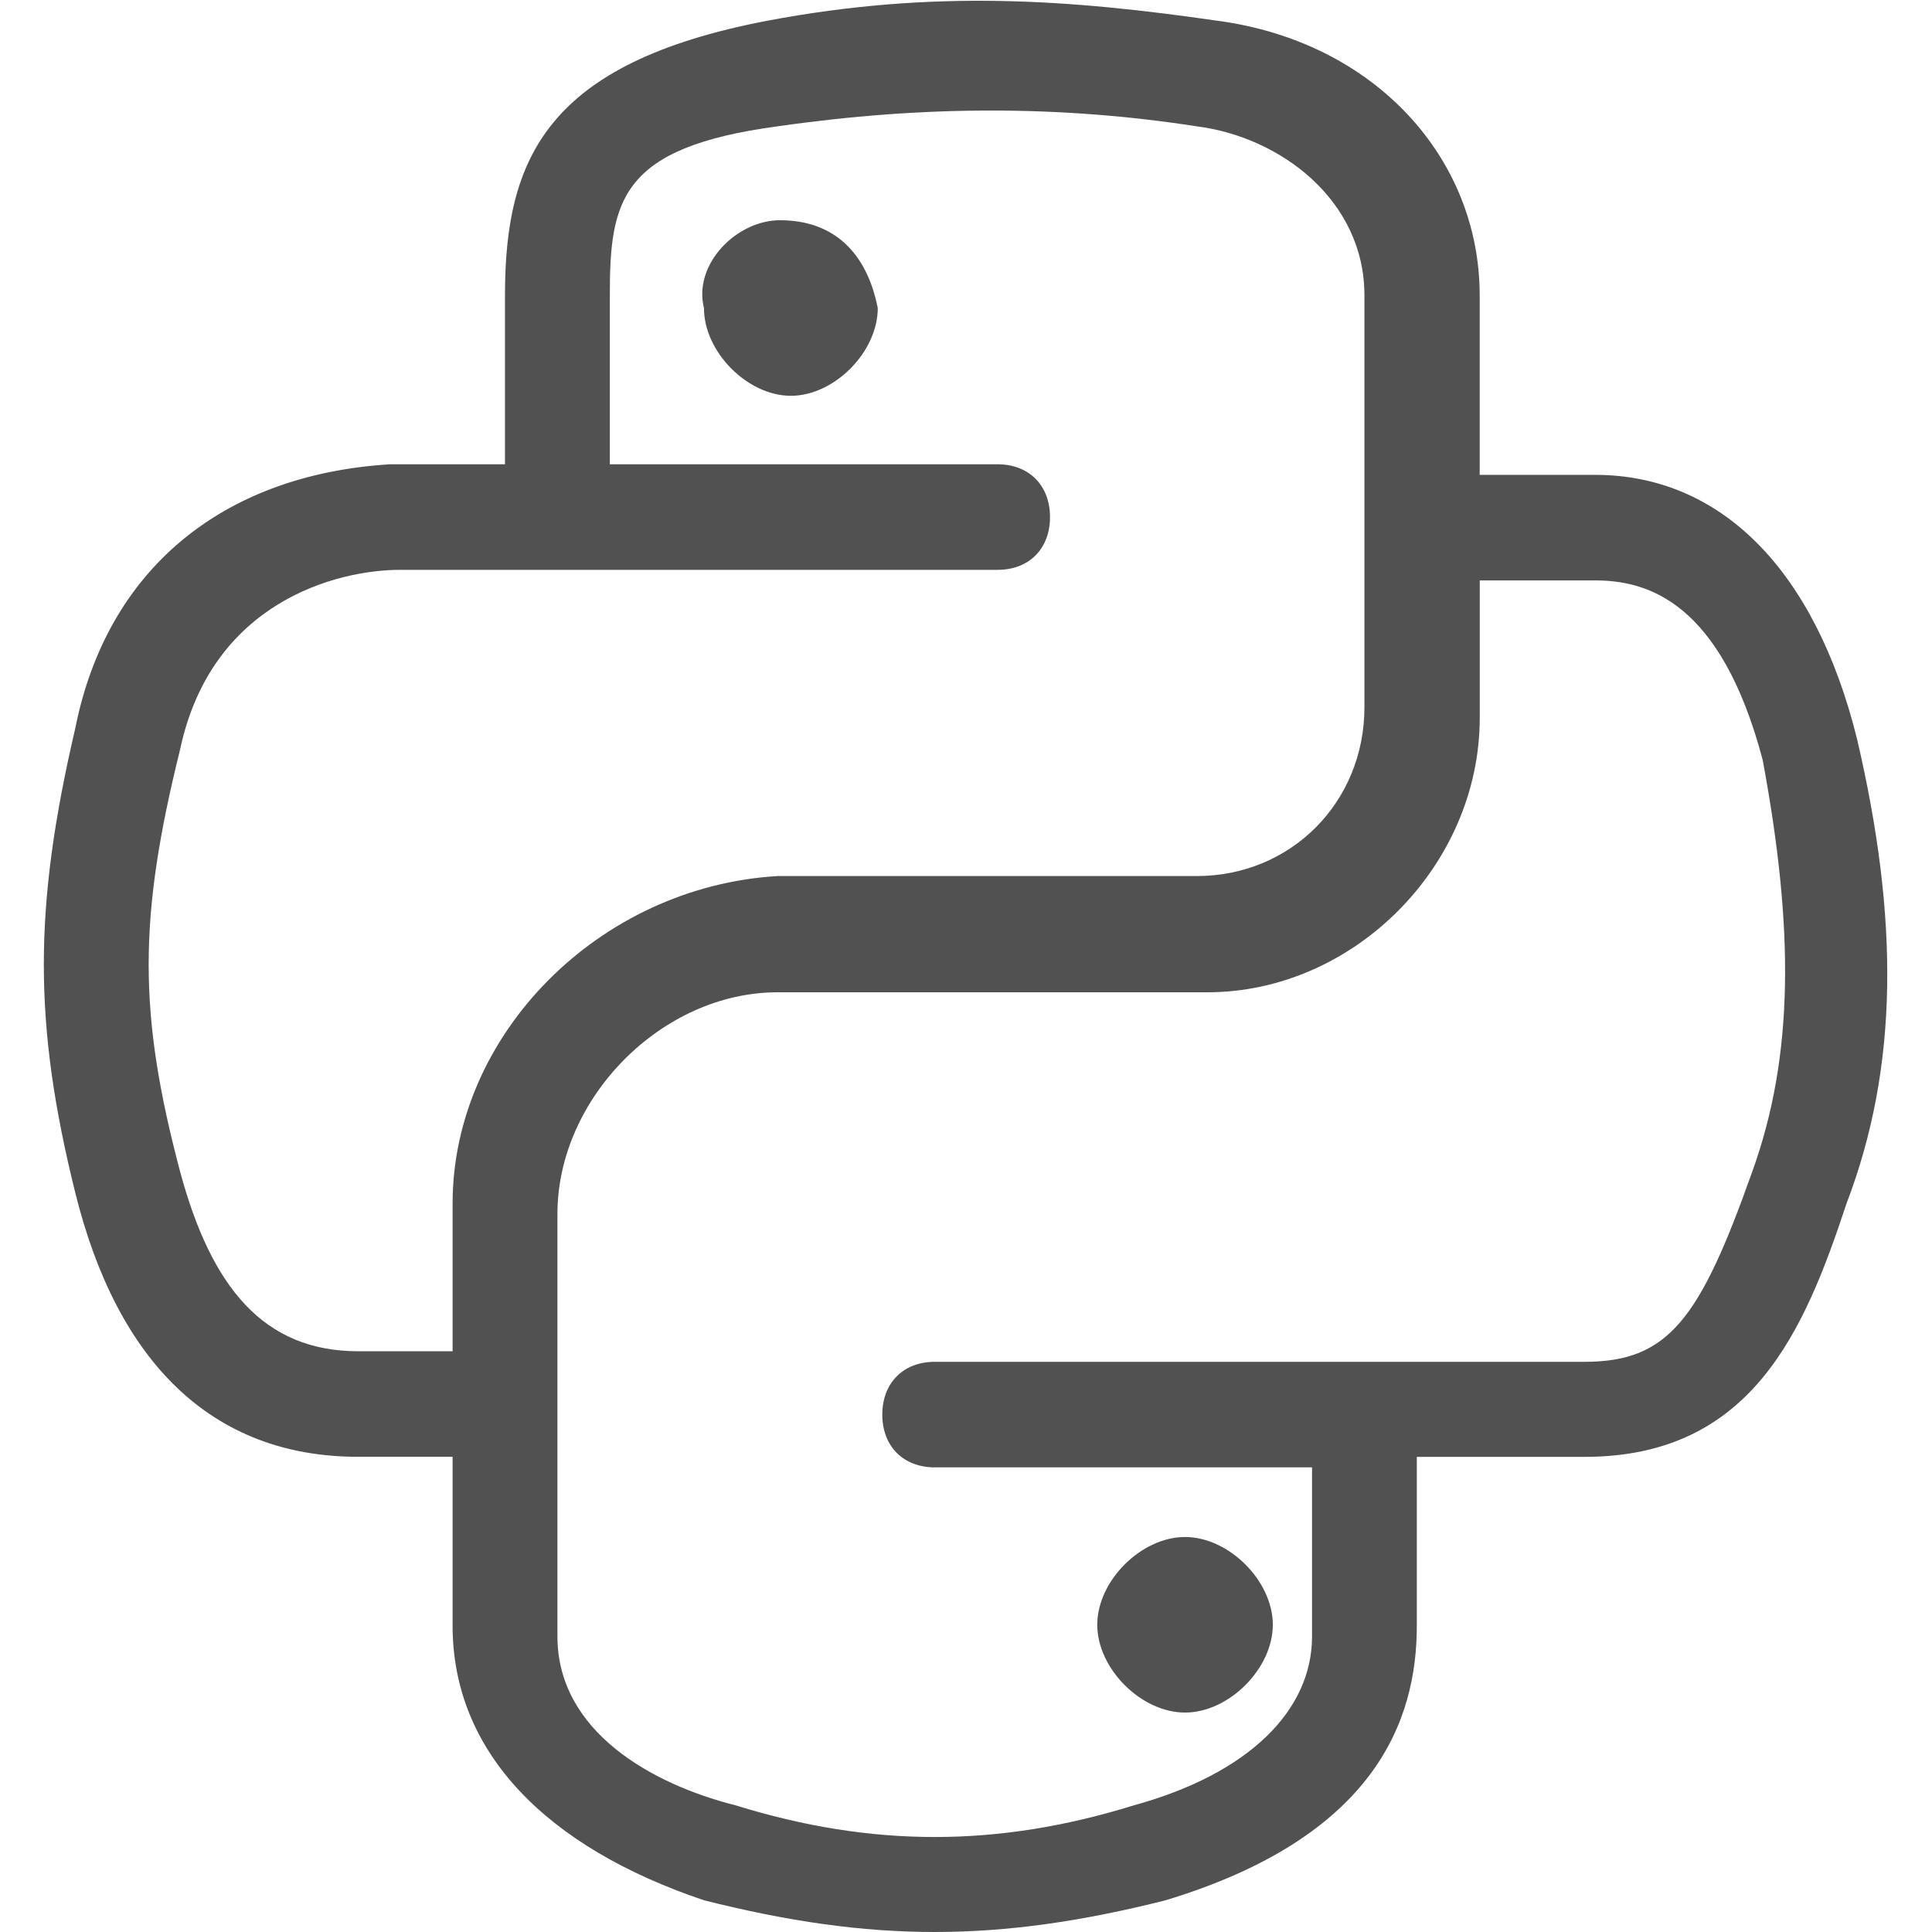 <?xml version="1.0" standalone="no"?><!DOCTYPE svg PUBLIC "-//W3C//DTD SVG 1.1//EN" "http://www.w3.org/Graphics/SVG/1.1/DTD/svg11.dtd"><svg t="1625824576678" class="icon" viewBox="0 0 1024 1024" version="1.1" xmlns="http://www.w3.org/2000/svg" p-id="2423" xmlns:xlink="http://www.w3.org/1999/xlink" width="32" height="32"><defs><style type="text/css"></style></defs><path d="M413.417 116.73c28.788 0 46.06 17.465 51.818 46.54 0 23.255-23.03 46.51-46.06 46.51s-46.061-23.255-46.061-46.51c-5.79-23.253 17.273-46.54 40.303-46.54z m570.834 274.862c22.23 95.128 22.23 173.495-5.534 246.233-22.23 67.172-49.995 134.344-138.886 134.344h-88.89v89.53c0 50.38-22.2 111.954-133.321 145.54-44.43 11.163-83.325 16.761-122.19 16.761-38.895 0-77.79-5.598-122.22-16.793-83.325-27.988-133.32-78.367-133.32-145.507v-89.563h-49.996c-77.76 0-127.754-50.347-149.985-139.91-22.23-89.53-22.23-151.105 0-246.233 16.665-83.965 77.76-134.344 166.65-139.91h61.095v-89.562c0-72.738 22.23-123.117 138.886-145.508 88.89-16.793 161.085-11.195 238.876 0 83.326 11.196 138.854 72.77 138.854 145.54v95.128h61.095c66.692 0 116.687 50.347 138.886 139.91zM239.89 637.825c0-89.563 77.76-167.898 172.217-173.496h222.179c49.995 0 88.891-39.151 88.891-89.53V156.522c0-50.347-44.461-83.933-88.891-89.563-72.194-11.163-144.42-11.163-222.18 0-83.325 11.195-88.89 39.216-88.89 89.563v89.562H528.76c16.633 0 27.764 11.196 27.764 27.989s-11.099 27.956-27.764 27.956H212.093c-33.298 0-99.958 16.793-116.623 95.16-22.231 89.563-22.231 139.91 0 223.843 16.633 61.574 44.43 95.16 94.424 95.16h49.995v-78.367z m688.833-16.793c22.199-61.542 22.199-128.714 5.534-218.245-22.199-83.965-61.095-95.16-88.859-95.16h-61.095v72.77c0 78.367-66.692 145.539-144.451 145.539H412.106c-61.095 0-116.656 55.944-116.656 117.487v223.874c0 50.38 49.995 78.368 94.425 89.563 72.226 22.39 138.886 22.39 211.112 0 61.094-16.793 94.425-50.379 94.425-89.563v-89.562H495.43c-16.665 0-27.797-11.196-27.797-27.957 0-16.793 11.132-27.988 27.797-27.988h344.4c44.462 0 61.095-22.39 88.891-100.758zM628.08 907.696c-23.255 0-46.509-23.286-46.509-46.54 0-23.254 23.254-46.509 46.509-46.509s46.54 23.255 46.54 46.509-23.286 46.54-46.54 46.54z" p-id="2424" data-spm-anchor-id="a313x.7781069.0.i0" class="selected" fill="#515151"></path></svg>
